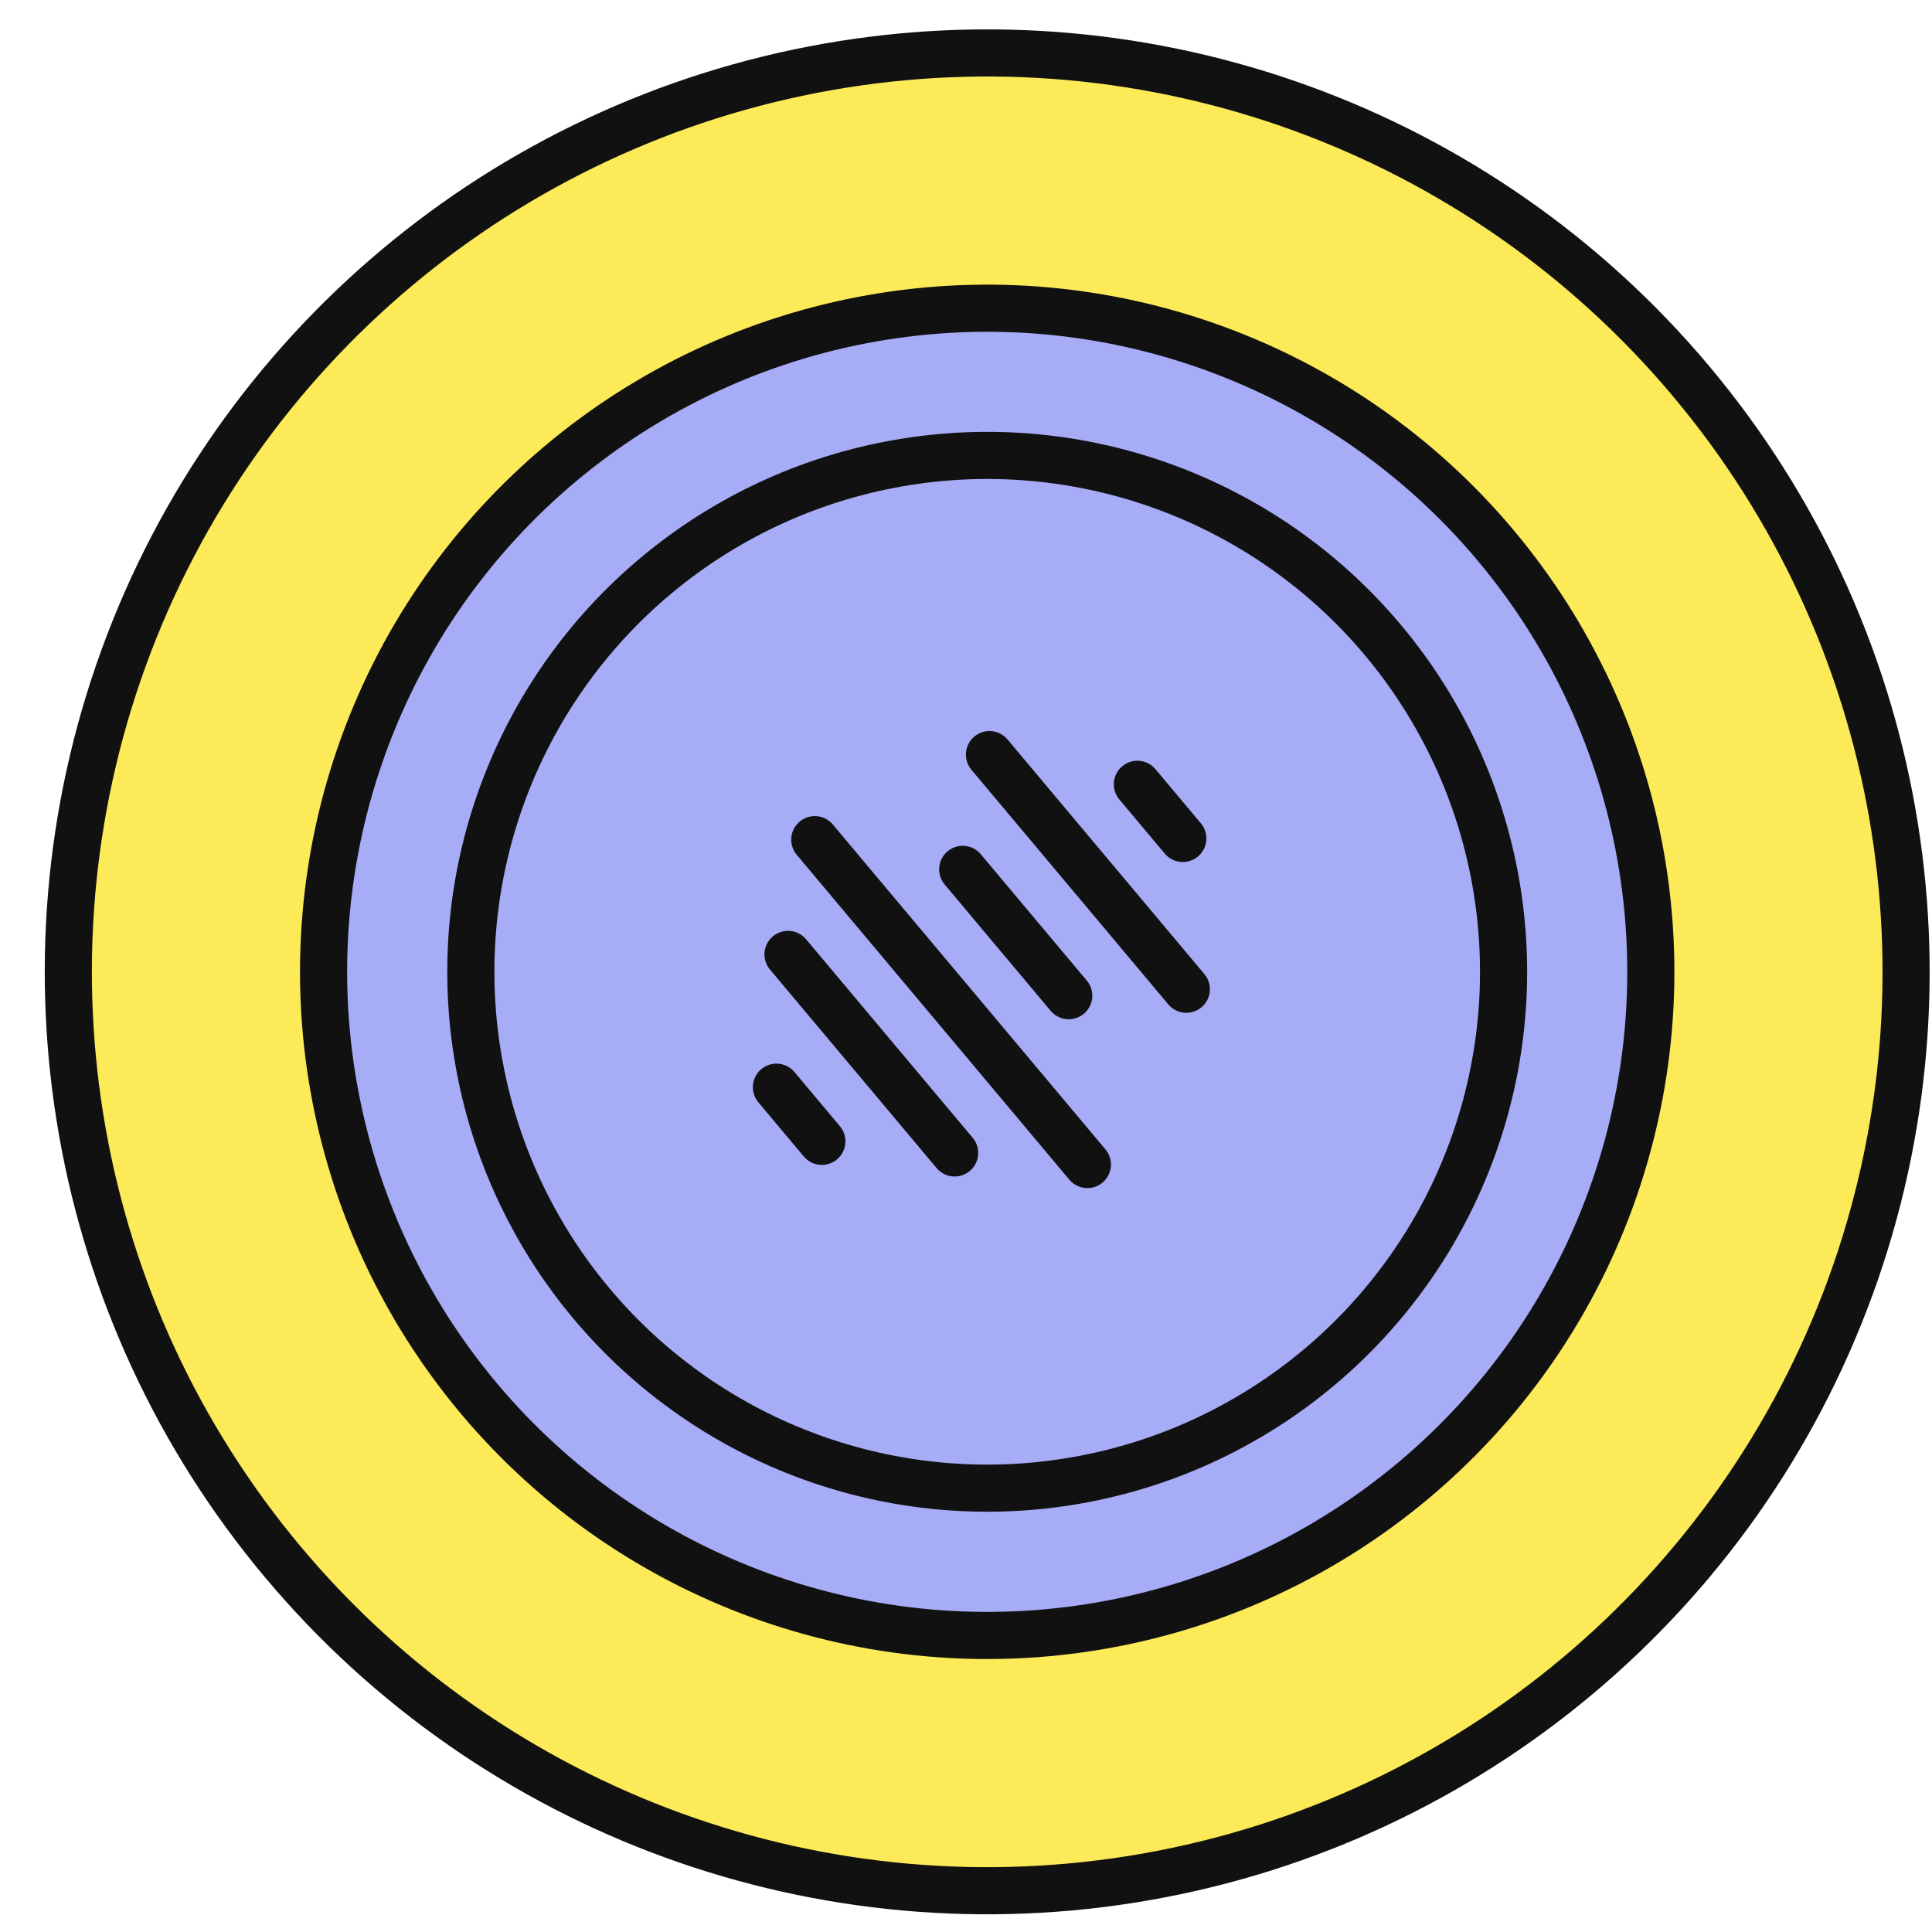 <svg width="41" height="41" viewBox="0 0 41 41" fill="none" xmlns="http://www.w3.org/2000/svg">
<g clip-path="url(#clip0_181_3962)">
<circle cx="20.95" cy="20.624" r="19.5" transform="rotate(-40 20.95 20.624)" fill="#FCEA59" stroke="#111111"/>
<circle cx="20.95" cy="20.624" r="14.083" transform="rotate(-40 20.95 20.624)" fill="#A7ACF6" stroke="#111111"/>
<circle cx="20.95" cy="20.623" r="10.958" transform="rotate(-40 20.95 20.623)" fill="#A7ACF6" stroke="#111111"/>
<g clip-path="url(#clip1_181_3962)">
<path d="M16.477 23.072L17.441 24.221" stroke="#111111" stroke-linecap="round" stroke-linejoin="round"/>
<path d="M16.723 20.254L20.259 24.467" stroke="#111111" stroke-linecap="round" stroke-linejoin="round"/>
<path d="M17.291 17.819L23.076 24.713" stroke="#111111" stroke-linecap="round" stroke-linejoin="round"/>
<path d="M20.43 18.449L22.68 21.13" stroke="#111111" stroke-linecap="round" stroke-linejoin="round"/>
<path d="M20.998 16.014L25.176 20.993" stroke="#111111" stroke-linecap="round" stroke-linejoin="round"/>
<path d="M24.137 16.644L25.101 17.793" stroke="#111111" stroke-linecap="round" stroke-linejoin="round"/>
</g>
</g>
<defs>
<clipPath id="clip0_181_3962">
<rect width="40" height="40" fill="white" transform="translate(0.95 0.624)"/>
</clipPath>
<clipPath id="clip1_181_3962">
<rect width="12" height="12" fill="white" transform="translate(12.497 19.884) rotate(-40)"/>
</clipPath>
</defs>
</svg>
